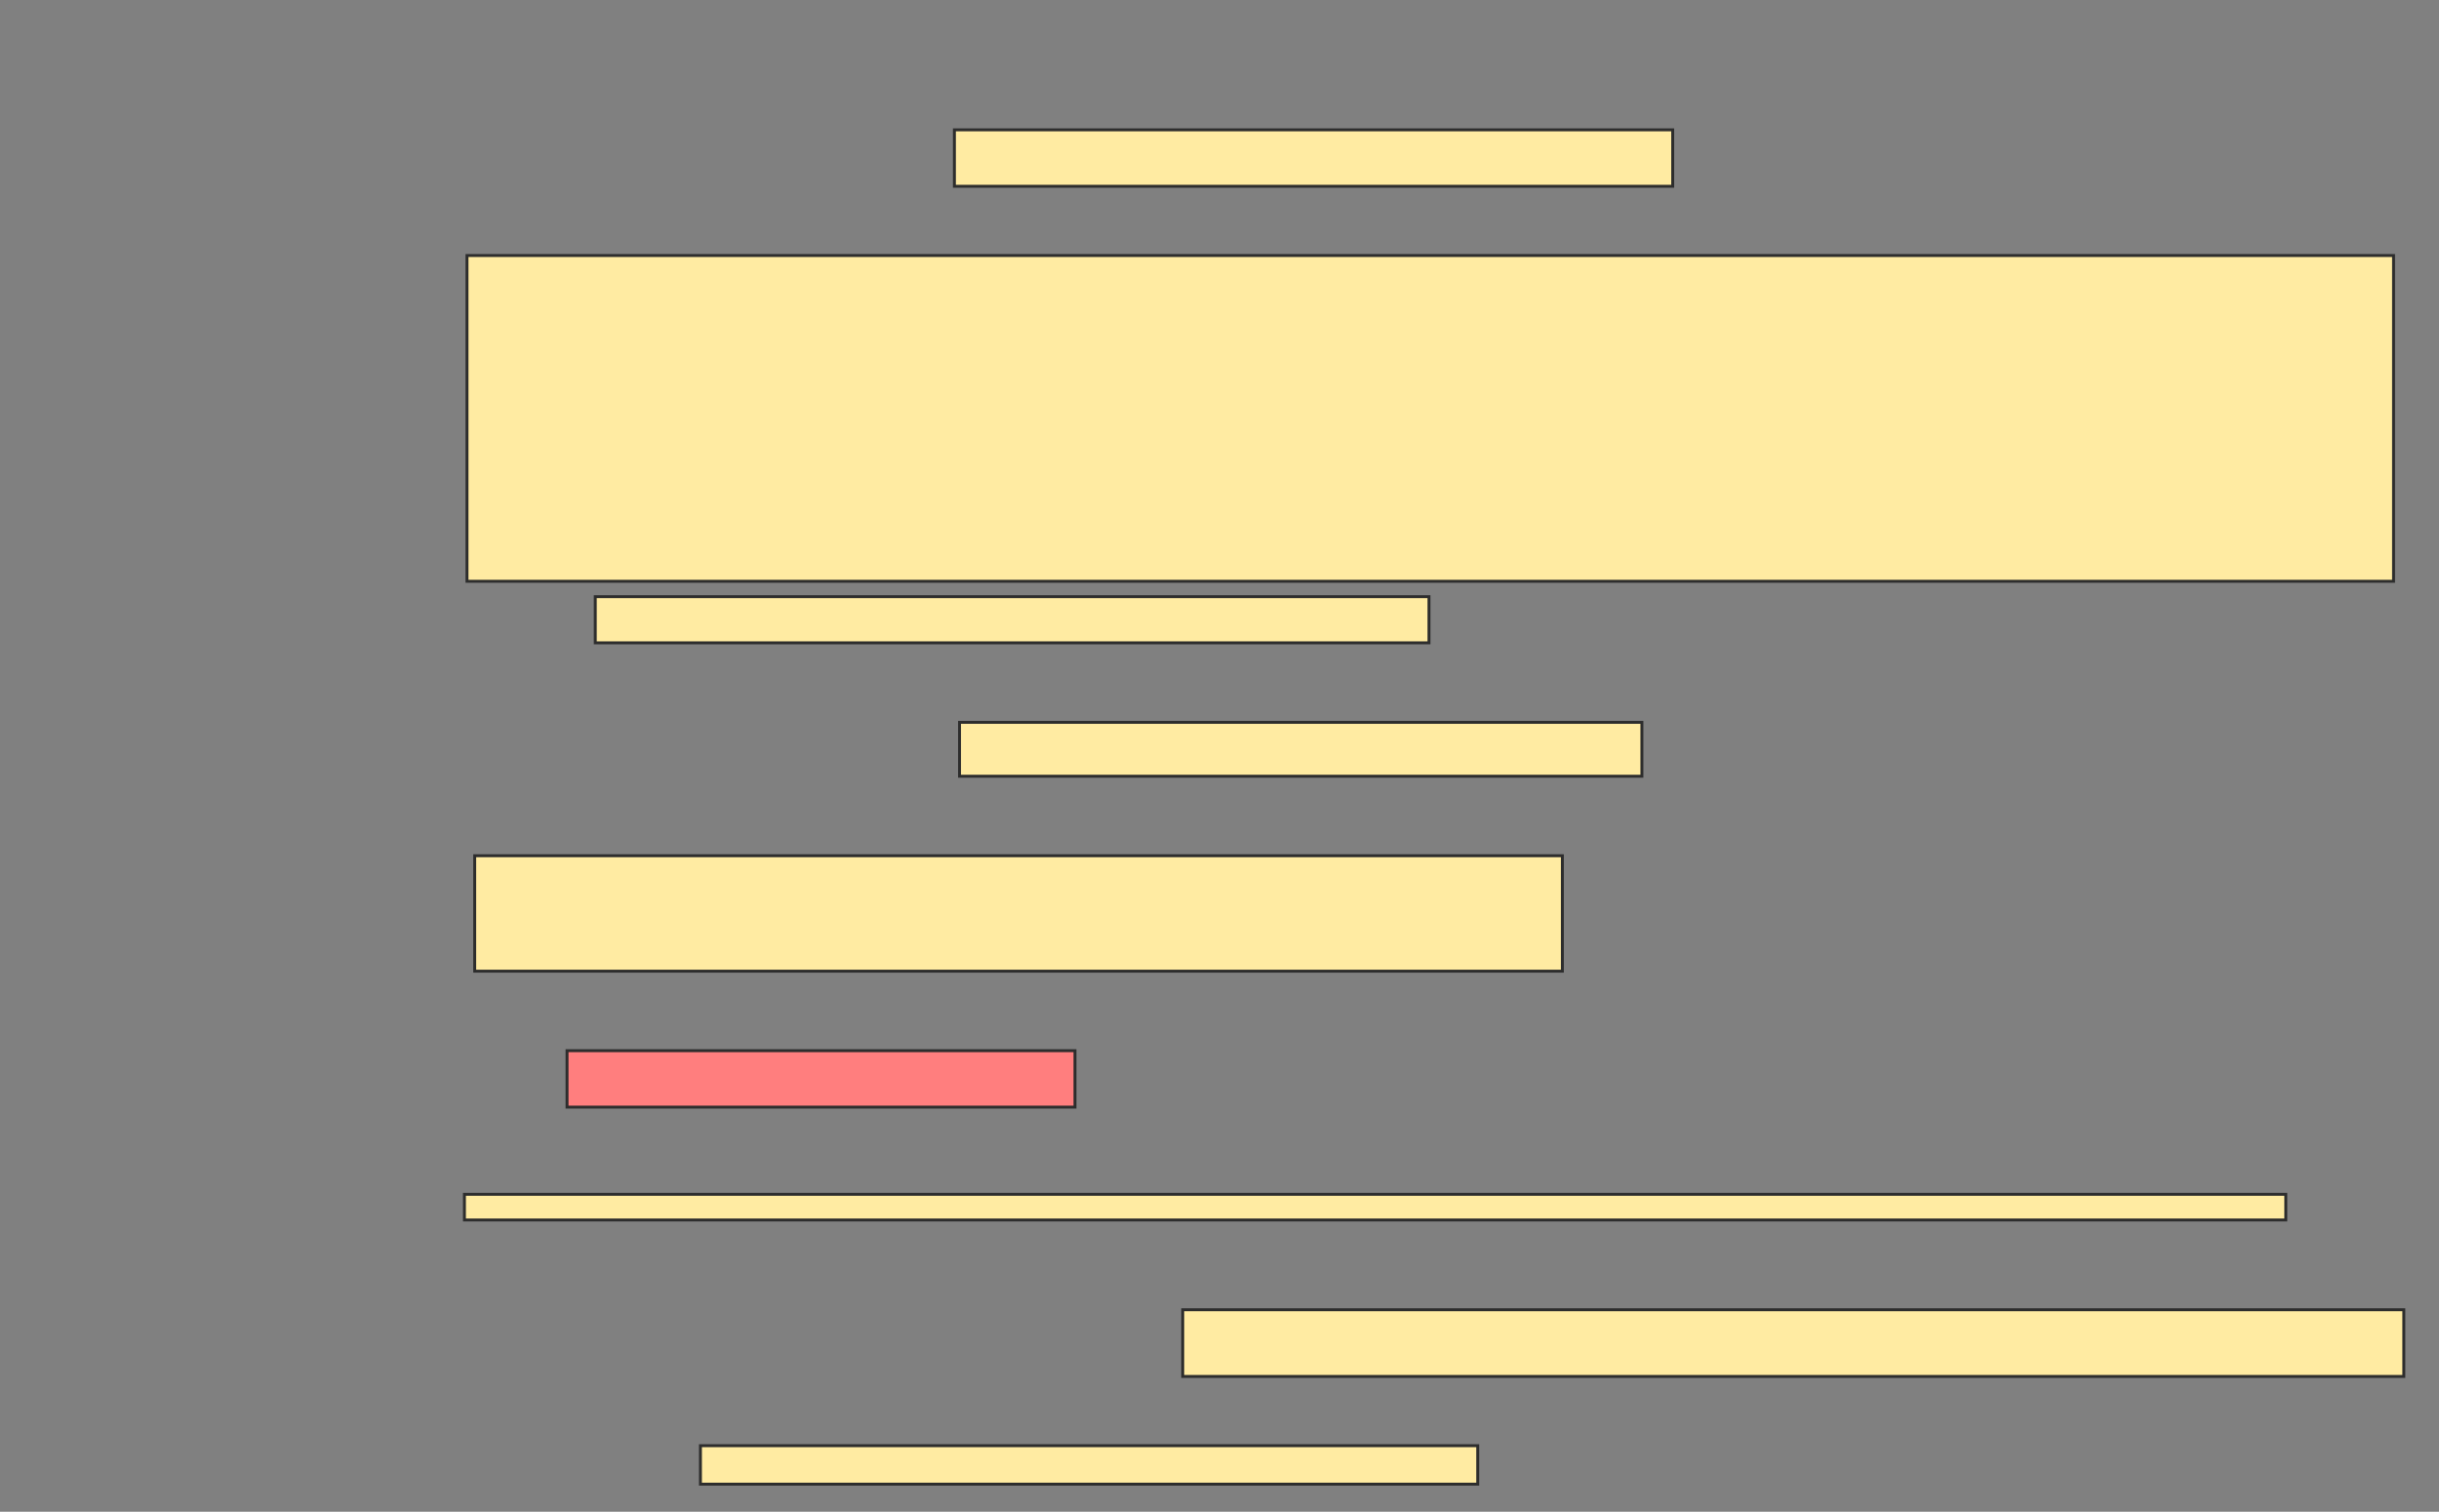 <svg xmlns="http://www.w3.org/2000/svg" width="834" height="517">
 <rect width="100%" height="100%" fill="#808080" stroke="none"/>
 <!-- Created with Image Occlusion Enhanced -->
 <g>
  <title>Labels</title>
 </g>
 <g>
  <title>Masks</title>
  <rect id="8e97a369d69a45e1be6b2eb18f322206-ao-1" height="19.298" width="245.614" y="44.404" x="326.351" stroke="#2D2D2D" fill="#FFEBA2"/>
  <rect id="8e97a369d69a45e1be6b2eb18f322206-ao-2" height="111.404" width="658.772" y="87.386" x="159.684" stroke="#2D2D2D" fill="#FFEBA2"/>
  <rect id="8e97a369d69a45e1be6b2eb18f322206-ao-3" height="15.789" width="285.088" y="204.053" x="203.544" stroke="#2D2D2D" fill="#FFEBA2"/>
  <rect id="8e97a369d69a45e1be6b2eb18f322206-ao-4" height="18.421" width="233.333" y="247.035" x="328.105" stroke="#2D2D2D" fill="#FFEBA2"/>
  <rect id="8e97a369d69a45e1be6b2eb18f322206-ao-5" height="39.474" width="371.93" y="292.649" x="162.316" stroke="#2D2D2D" fill="#FFEBA2"/>
  <rect id="8e97a369d69a45e1be6b2eb18f322206-ao-6" height="19.298" width="173.684" y="359.316" x="193.895" stroke="#2D2D2D" fill="#FF7E7E" class="qshape"/>
  <rect id="8e97a369d69a45e1be6b2eb18f322206-ao-7" height="8.772" width="622.807" y="408.439" x="158.807" stroke="#2D2D2D" fill="#FFEBA2"/>
  <rect id="8e97a369d69a45e1be6b2eb18f322206-ao-8" height="22.807" width="417.544" y="447.912" x="404.421" stroke="#2D2D2D" fill="#FFEBA2"/>
  <rect id="8e97a369d69a45e1be6b2eb18f322206-ao-9" height="13.158" width="265.789" y="494.404" x="239.509" stroke="#2D2D2D" fill="#FFEBA2"/>
 </g>
</svg>